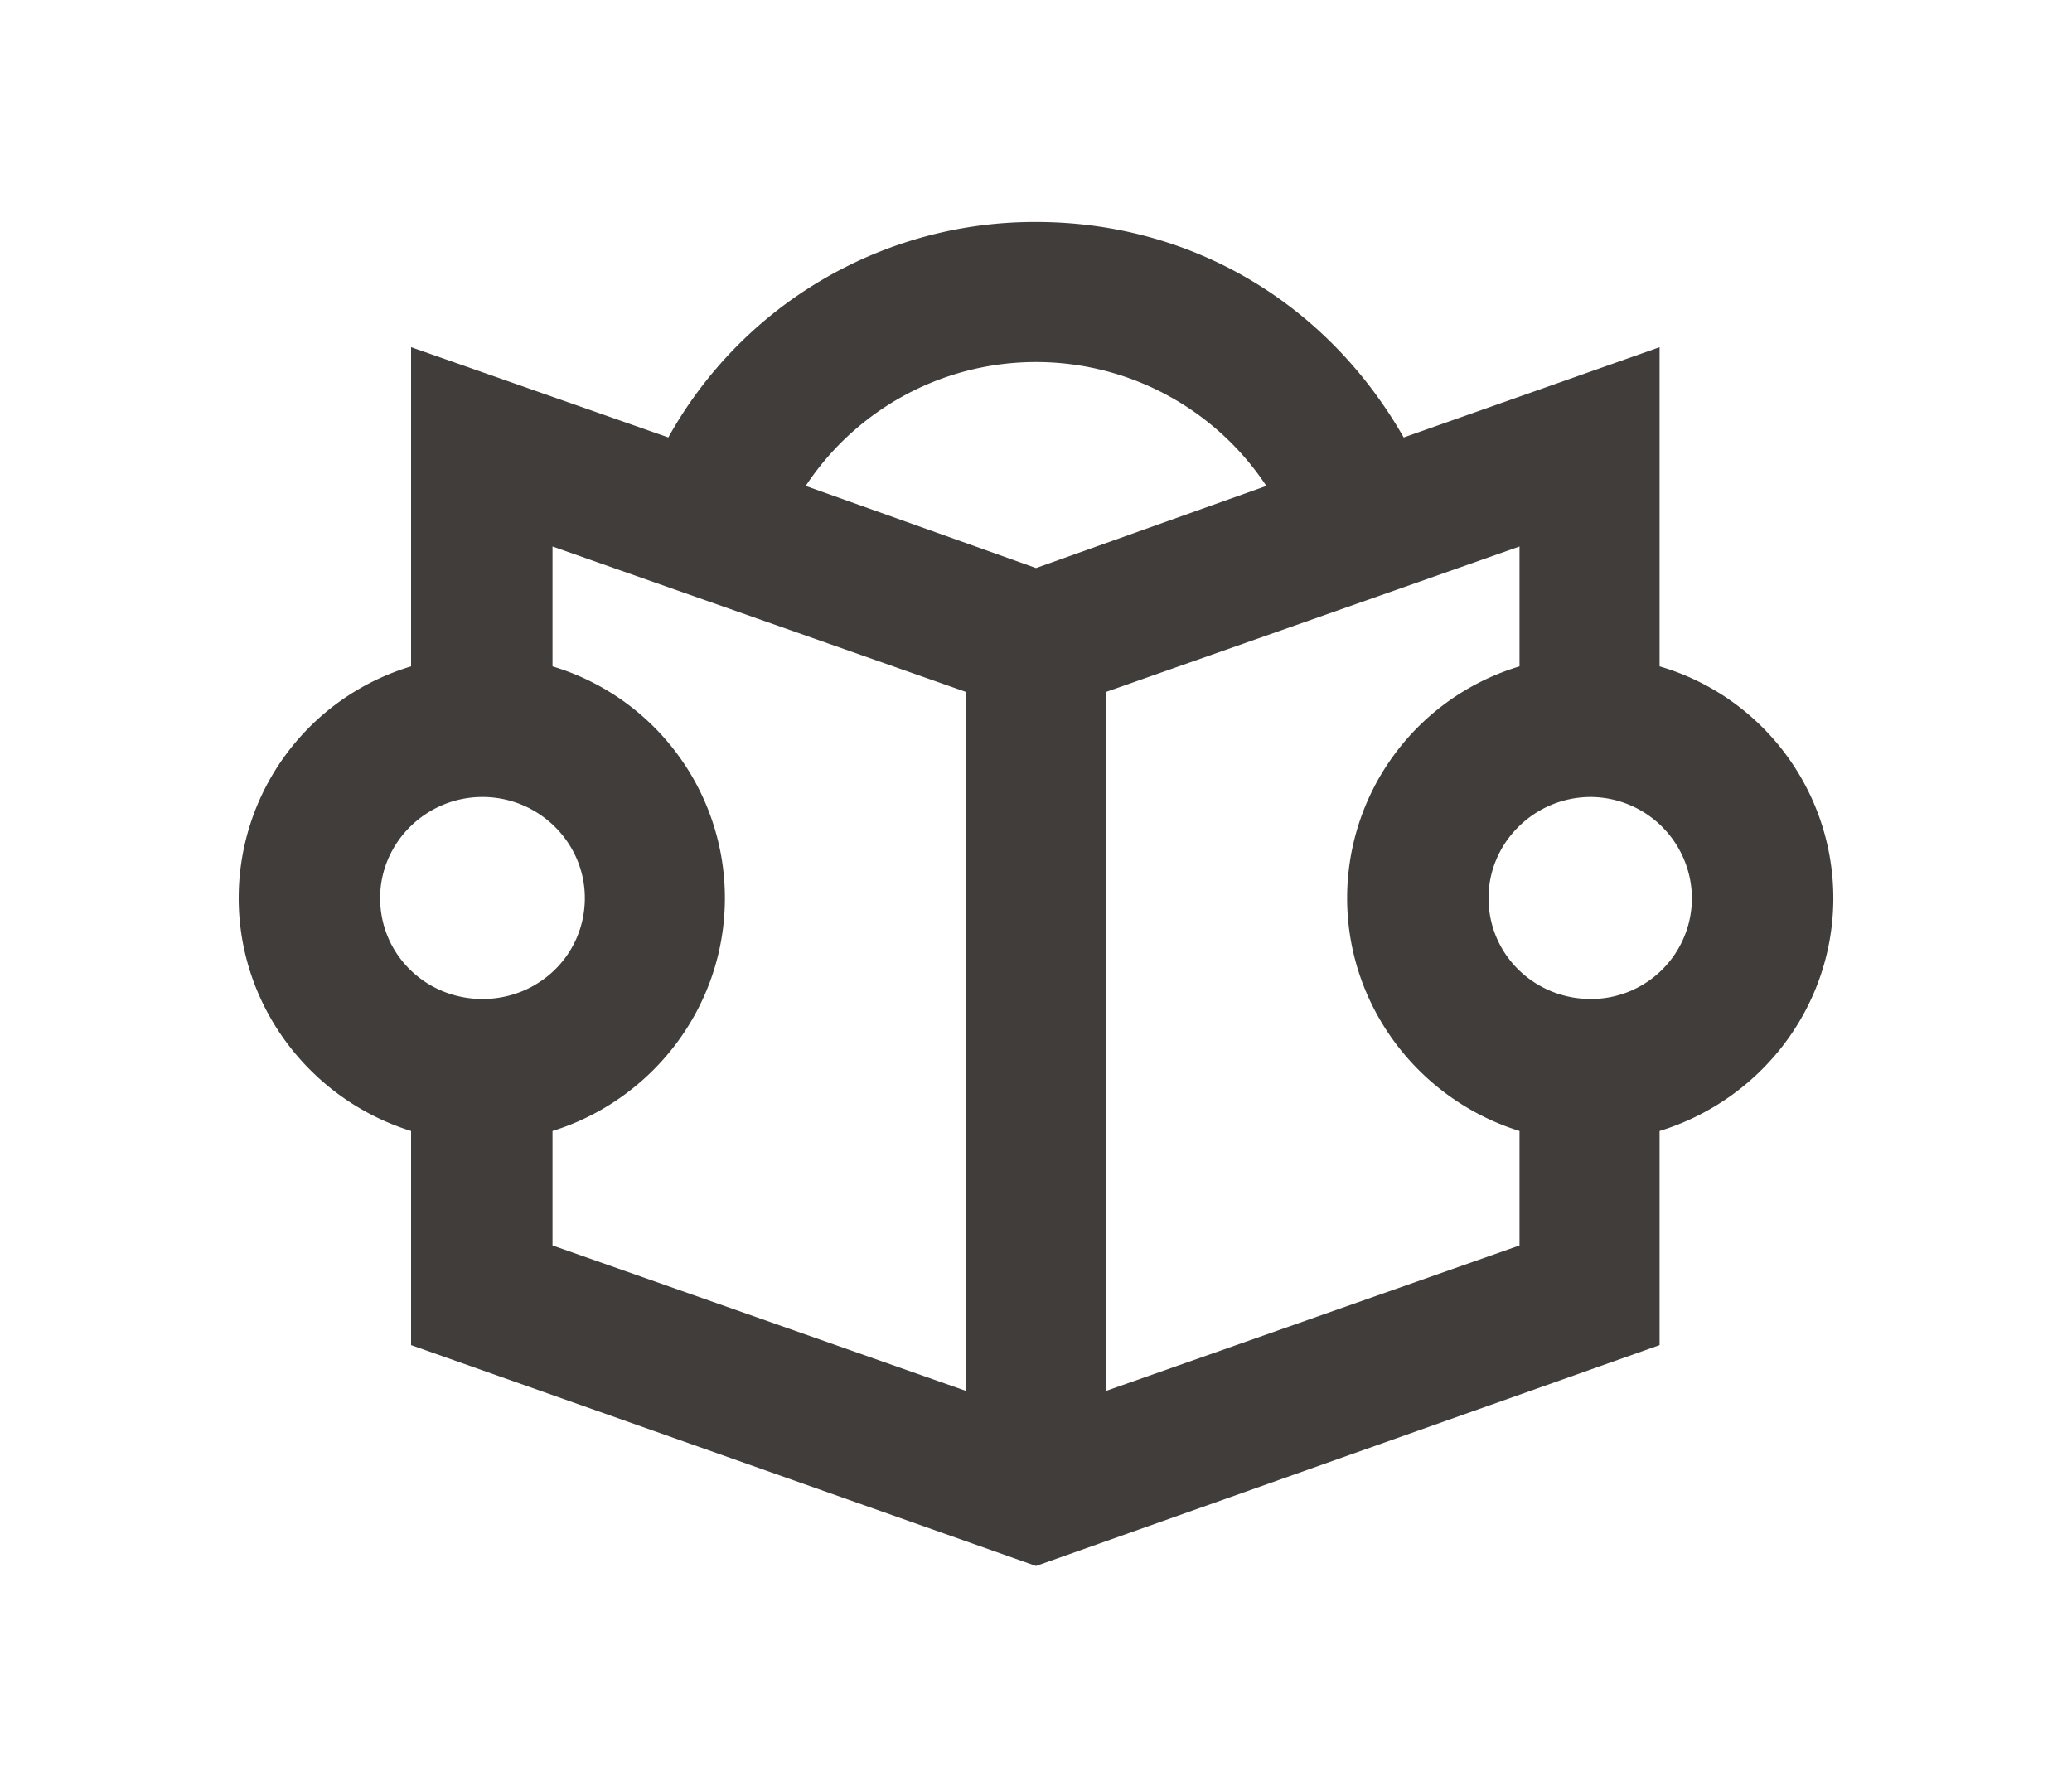 <svg id="Calque_1" data-name="Calque 1" xmlns="http://www.w3.org/2000/svg" viewBox="0 0 700 600"><defs><style>.cls-1{fill:#413d3a;}</style></defs><path class="cls-1" d="M138.88,454.46V382.11c-33.67-10.46-58.24-41.86-58.24-78.71a81.76,81.76,0,0,1,58.24-78.26V117.3l86.91,30.49A141.58,141.58,0,0,1,350,75c52.33,0,98.29,27.3,124.22,72.8l86.45-30.49V225.14a81.63,81.63,0,0,1,58.7,78.26c0,36.85-24.58,68.25-58.7,78.71v72.35L350,529.08Zm58.7-151.06c0-18.66-15.47-34.13-34.58-34.13s-34.58,15.47-34.58,34.13c0,19.11,15.47,34.12,34.58,34.12S197.58,322.51,197.58,303.4Zm128.76-69.62L186.66,184.64v40.5A81.76,81.76,0,0,1,244.9,303.4c0,36.85-24.57,68.25-58.24,78.71v38.68l139.68,49.14Zm101.47-69.61a93.24,93.24,0,0,0-155.61,0L350,191.92Zm85.54,256.62V382.11c-33.67-10.46-58.24-41.86-58.24-78.71a81.76,81.76,0,0,1,58.24-78.26v-40.5L373.66,233.78V469.93ZM571.59,303.4a34.38,34.38,0,0,0-34.13-34.13c-19.1,0-34.58,15.47-34.58,34.13,0,19.11,15.48,34.12,34.58,34.12A34.08,34.08,0,0,0,571.59,303.4Z"/></svg>